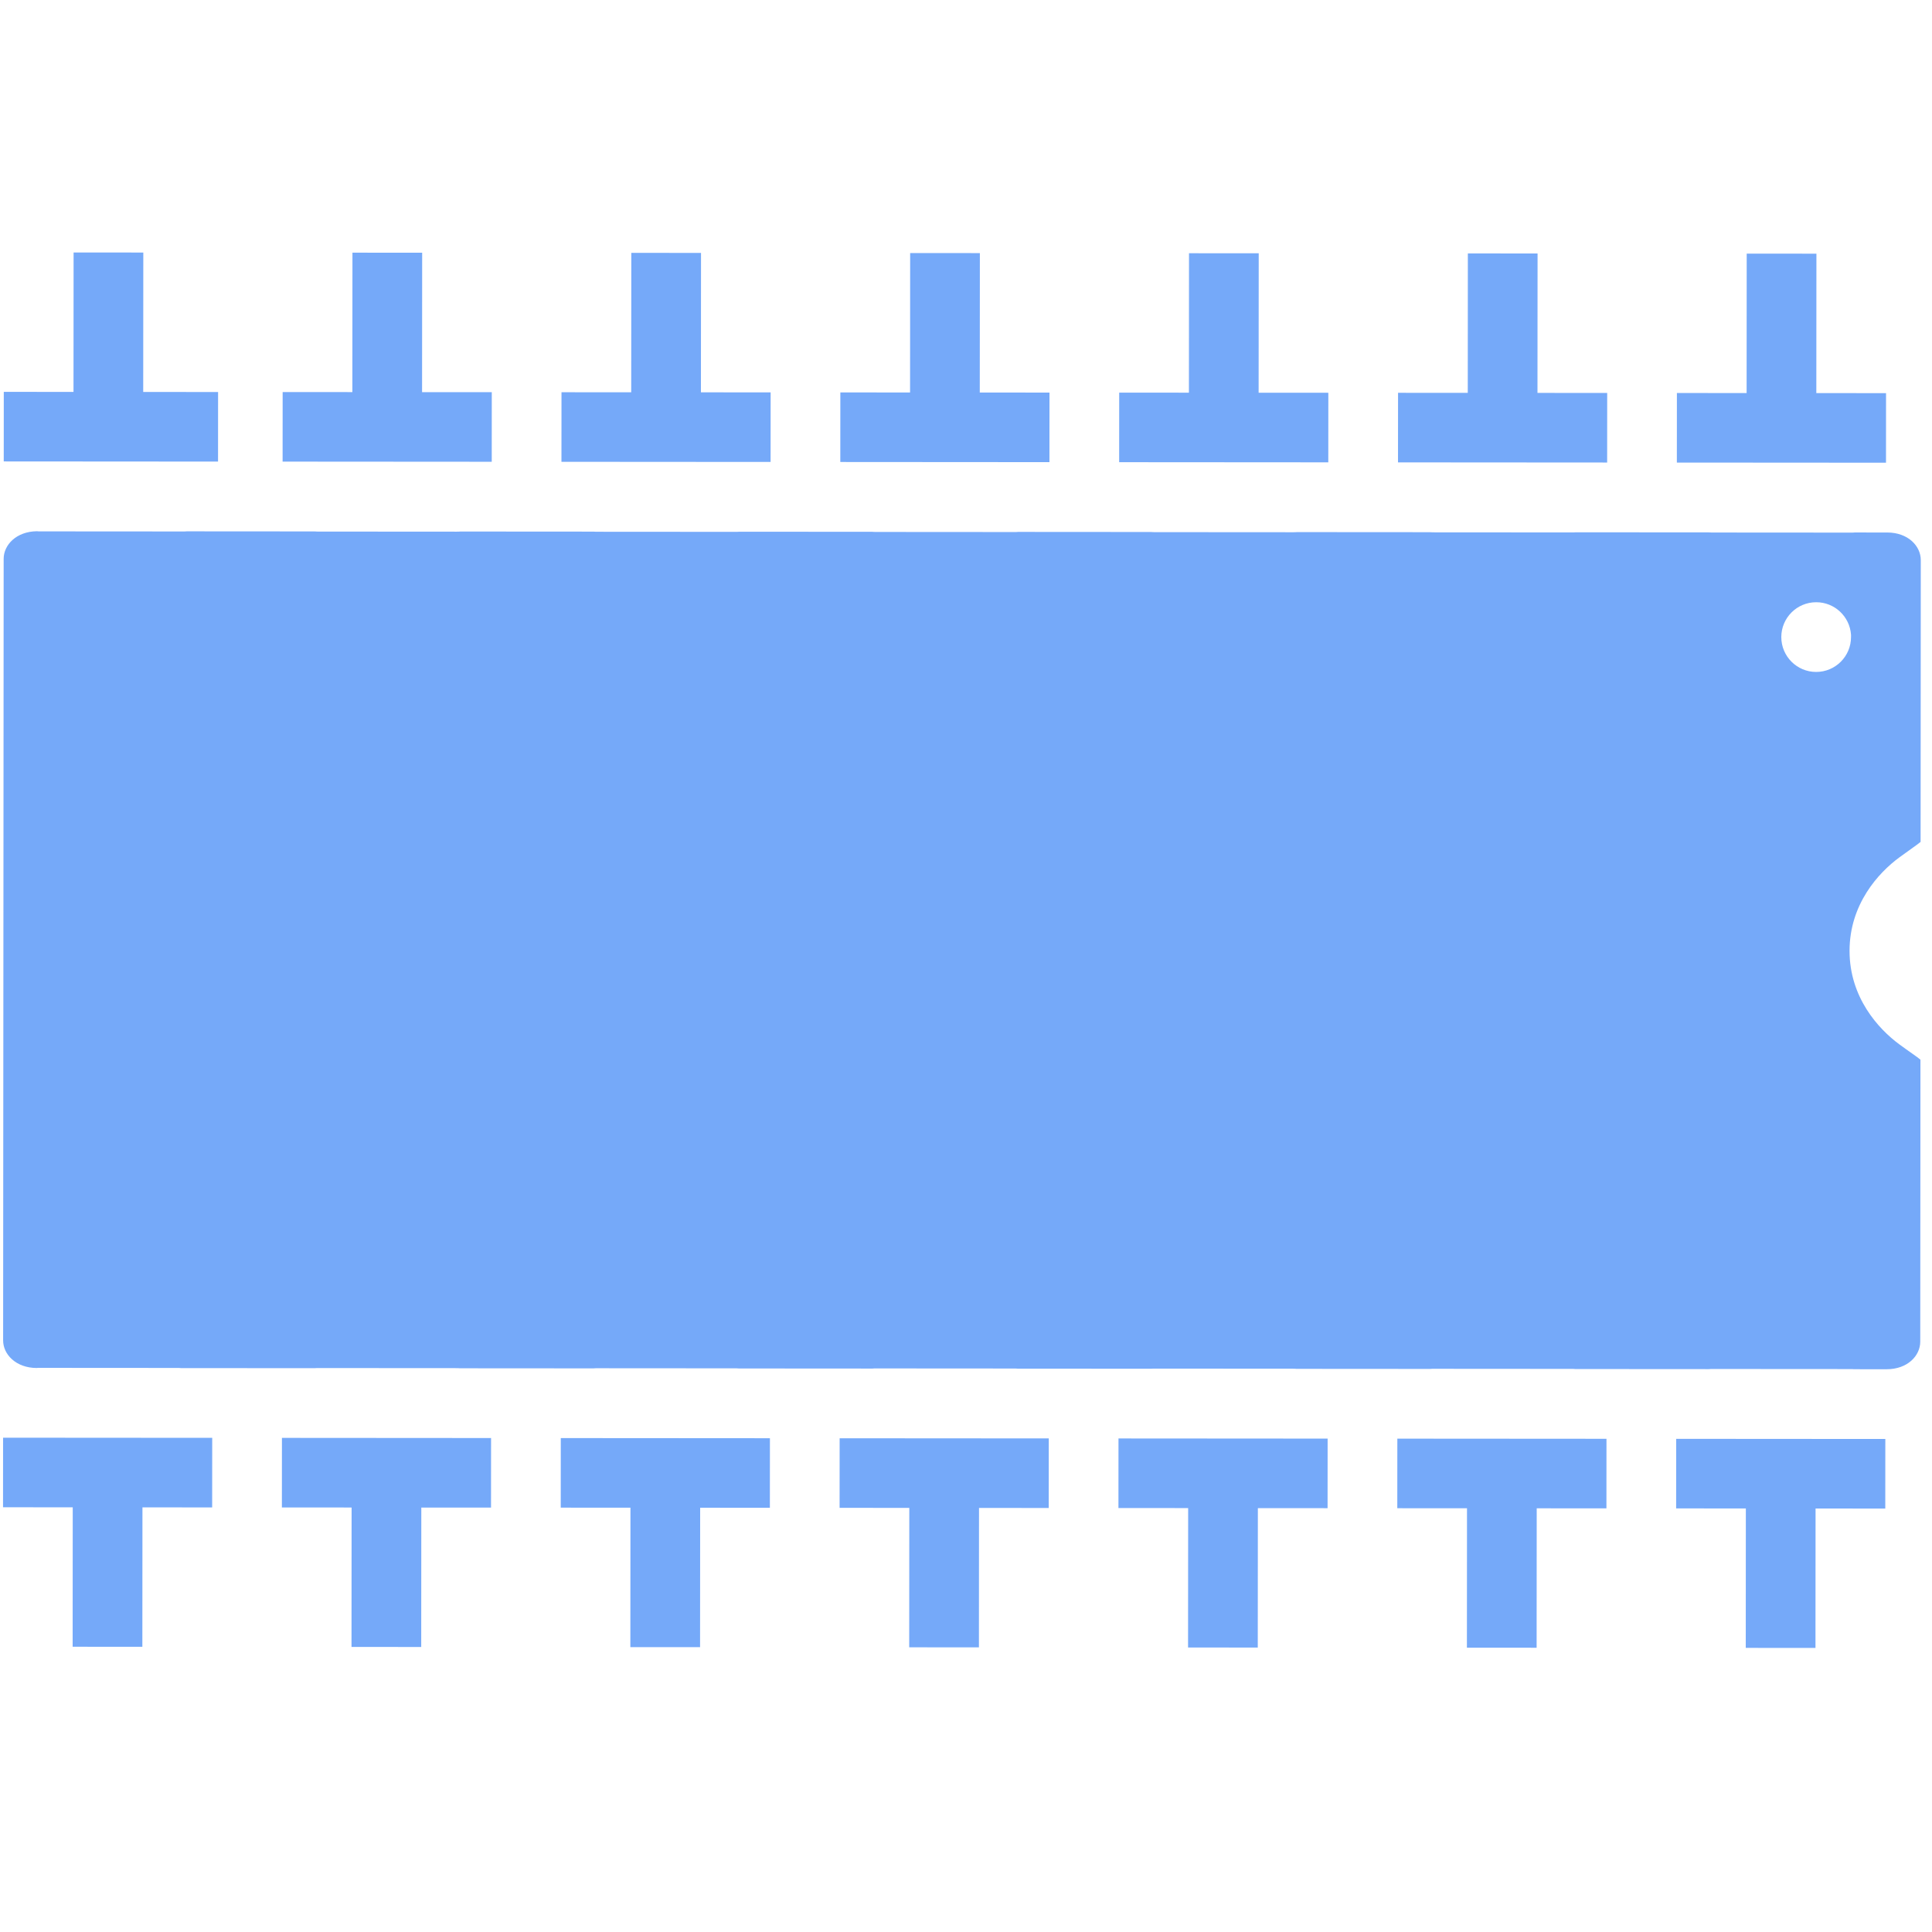 <?xml version="1.0" encoding="UTF-8" standalone="no"?>
<svg
   xmlns:dc="http://purl.org/dc/elements/1.1/"
   xmlns:cc="http://creativecommons.org/ns#"
   xmlns:rdf="http://www.w3.org/1999/02/22-rdf-syntax-ns#"
   xmlns:svg="http://www.w3.org/2000/svg"
   xmlns="http://www.w3.org/2000/svg"
   xmlns:sodipodi="http://sodipodi.sourceforge.net/DTD/sodipodi-0.dtd"
   xmlns:inkscape="http://www.inkscape.org/namespaces/inkscape"
   height="36"
   id="svg4488"
   version="1.1"
   width="36"
   inkscape:version="0.91 r13725"
   sodipodi:docname="ai-hover.svg">
  <sodipodi:namedview
     pagecolor="#ffffff"
     bordercolor="#666666"
     borderopacity="1"
     objecttolerance="10"
     gridtolerance="10"
     guidetolerance="10"
     inkscape:pageopacity="0"
     inkscape:pageshadow="2"
     inkscape:window-width="1307"
     inkscape:window-height="744"
     id="namedview6"
     showgrid="false"
     inkscape:zoom="6.9516785"
     inkscape:cx="-0.60678825"
     inkscape:cy="12.122786"
     inkscape:window-x="59"
     inkscape:window-y="24"
     inkscape:window-maximized="1"
     inkscape:current-layer="svg4488" />
  <defs
     id="defs4490" />
  <g
     id="layer1"
     transform="matrix(-8.8055979e-4,1.299,-1.299,-8.8055979e-4,1361.899,-4.765)"
     style="fill:#75a9f9;fill-opacity:1">
    <path
       d="m 12.395,1020.86 c -0.202,-10e-5 -0.396,0.182 -0.396,0.482 l 0,0.467 c 0.002,0.017 0.002,0.034 0.002,0.051 l 0,2 c 0,0.014 -9.5e-4,0.029 -0.002,0.043 l 0,1.906 c 0.002,0.017 0.002,0.034 0.002,0.051 l 0,2 c 0,0.014 -9.5e-4,0.029 -0.002,0.043 l 0,1.906 c 0.002,0.017 0.002,0.034 0.002,0.051 l 0,2 c 0,0.014 -9.5e-4,0.029 -0.002,0.043 l 0,1.906 c 0.002,0.017 0.002,0.034 0.002,0.051 l 0,2 c 0,0.014 -9.5e-4,0.029 -0.002,0.043 l 0,1.906 c 0.002,0.017 0.002,0.034 0.002,0.051 l 0,2 c 0,0.014 -9.5e-4,0.029 -0.002,0.043 l 0,1.906 c 0.002,0.017 0.002,0.034 0.002,0.051 l 0,2 c 0,0.014 -9.5e-4,0.029 -0.002,0.043 l 0,1.832 c 0.002,0.017 0.002,0.034 0.002,0.051 l 0,2.074 c -10e-4,0.01 -10e-4,0.014 -0.002,0.022 0.003,0.296 0.196,0.478 0.396,0.478 l 11.211,0 c 0.201,0 0.394,-0.183 0.396,-0.48 -0.001,-0.01 -0.001,-0.013 -0.002,-0.02 l 0,-2 c 0,-0.017 -4e-5,-0.034 0.002,-0.051 l 0,-1.918 c -0.001,-0.01 -0.002,-0.021 -0.002,-0.031 l 0,-2 c 0,-0.017 -4e-5,-0.034 0.002,-0.051 l 0,-1.918 c -0.001,-0.01 -0.002,-0.021 -0.002,-0.031 l 0,-2 c 0,-0.017 -4e-5,-0.034 0.002,-0.051 l 0,-1.918 c -0.001,-0.01 -0.002,-0.021 -0.002,-0.031 l 0,-2 c 0,-0.017 -4e-5,-0.034 0.002,-0.051 l 0,-1.918 c -0.001,-0.01 -0.002,-0.021 -0.002,-0.031 l 0,-2 c 0,-0.017 -4e-5,-0.034 0.002,-0.051 l 0,-1.918 c -0.001,-0.01 -0.002,-0.021 -0.002,-0.031 l 0,-2 c 0,-0.017 -4e-5,-0.034 0.002,-0.051 l 0,-1.918 c -0.001,-0.01 -0.002,-0.021 -0.002,-0.031 l 0,-2 c 0,-0.017 -4e-5,-0.034 0.002,-0.051 l 0,-0.467 c 0,-0.3 -0.194,-0.482 -0.396,-0.482 l -3.941,0 -0.104,0 c -0.04,0.046 -0.114,0.16 -0.221,0.305 -0.219,0.297 -0.67,0.713 -1.34,0.713 -0.67,0 -1.121,-0.416 -1.34,-0.713 -0.107,-0.145 -0.183,-0.259 -0.223,-0.305 l -0.838,0 -3.205,0 z m -2.395,0.5 0,1 -2,0 0,1 2,0 0,1 0.998,0 0,-3 -0.998,0 z m 15.002,0 0,3 0.998,0 0,-1 2,0 0,-1 -2,0 0,-1 -0.998,0 z m -11.537,0.5 c 0.012,-4e-4 0.023,-4e-4 0.035,0 0.276,0 0.5,0.224 0.5,0.5 0,0.276 -0.224,0.5 -0.5,0.5 -0.276,0 -0.5,-0.224 -0.5,-0.5 -6.5e-4,-0.263 0.203,-0.481 0.465,-0.5 z m -3.465,3.5 0,1 -2,0 0,1 2,0 0,1 0.998,0 0,-3 -0.998,0 z m 15.002,0 0,3 0.998,0 0,-1 2,0 0,-1 -2,0 0,-1 -0.998,0 z m -15.002,4 0,1 -2,0 0,1 2,0 0,1 0.998,0 0,-3 -0.998,0 z m 15.002,0 0,3 0.998,0 0,-1 2,0 0,-1 -2,0 0,-1 -0.998,0 z m -15.002,4 0,1 -2,0 0,1 2,0 0,1 0.998,0 0,-3 -0.998,0 z m 15.002,0 0,3 0.998,0 0,-1 2,0 0,-1 -2,0 0,-1 -0.998,0 z m -15.002,4 0,1 -2,0 0,1 2,0 0,1 0.998,0 0,-3 -0.998,0 z m 15.002,0 0,3 0.998,0 0,-1 2,0 0,-1 -2,0 0,-1 -0.998,0 z m -15.002,4 0,1 -2,0 0,1 2,0 0,1 0.998,0 0,-3 -0.998,0 z m 15.002,0 0,3 0.998,0 0,-1 2,0 0,-1 -2,0 0,-1 -0.998,0 z M 10,1045.286 l 0,1.074 -2,0 0,1 2,0 0,1 0.998,0 0,-3.074 -0.998,0 z m 15.002,0.074 0,3 0.998,0 0,-1 2,0 0,-1 -2,0 0,-1 -0.998,0 z"
       id="rect4927"
       style="color:#000000;font-style:normal;font-variant:normal;font-weight:normal;font-stretch:normal;font-size:medium;line-height:normal;font-family:sans-serif;text-indent:0;text-align:start;text-decoration:none;text-decoration-line:none;letter-spacing:normal;word-spacing:normal;text-transform:none;direction:ltr;block-progression:tb;writing-mode:lr-tb;baseline-shift:baseline;text-anchor:start;display:inline;overflow:visible;visibility:visible;fill:#75a9f9;fill-opacity:1;fill-rule:nonzero;stroke:none;enable-background:accumulate"
       inkscape:connector-curvature="0" />
  </g>
</svg>
